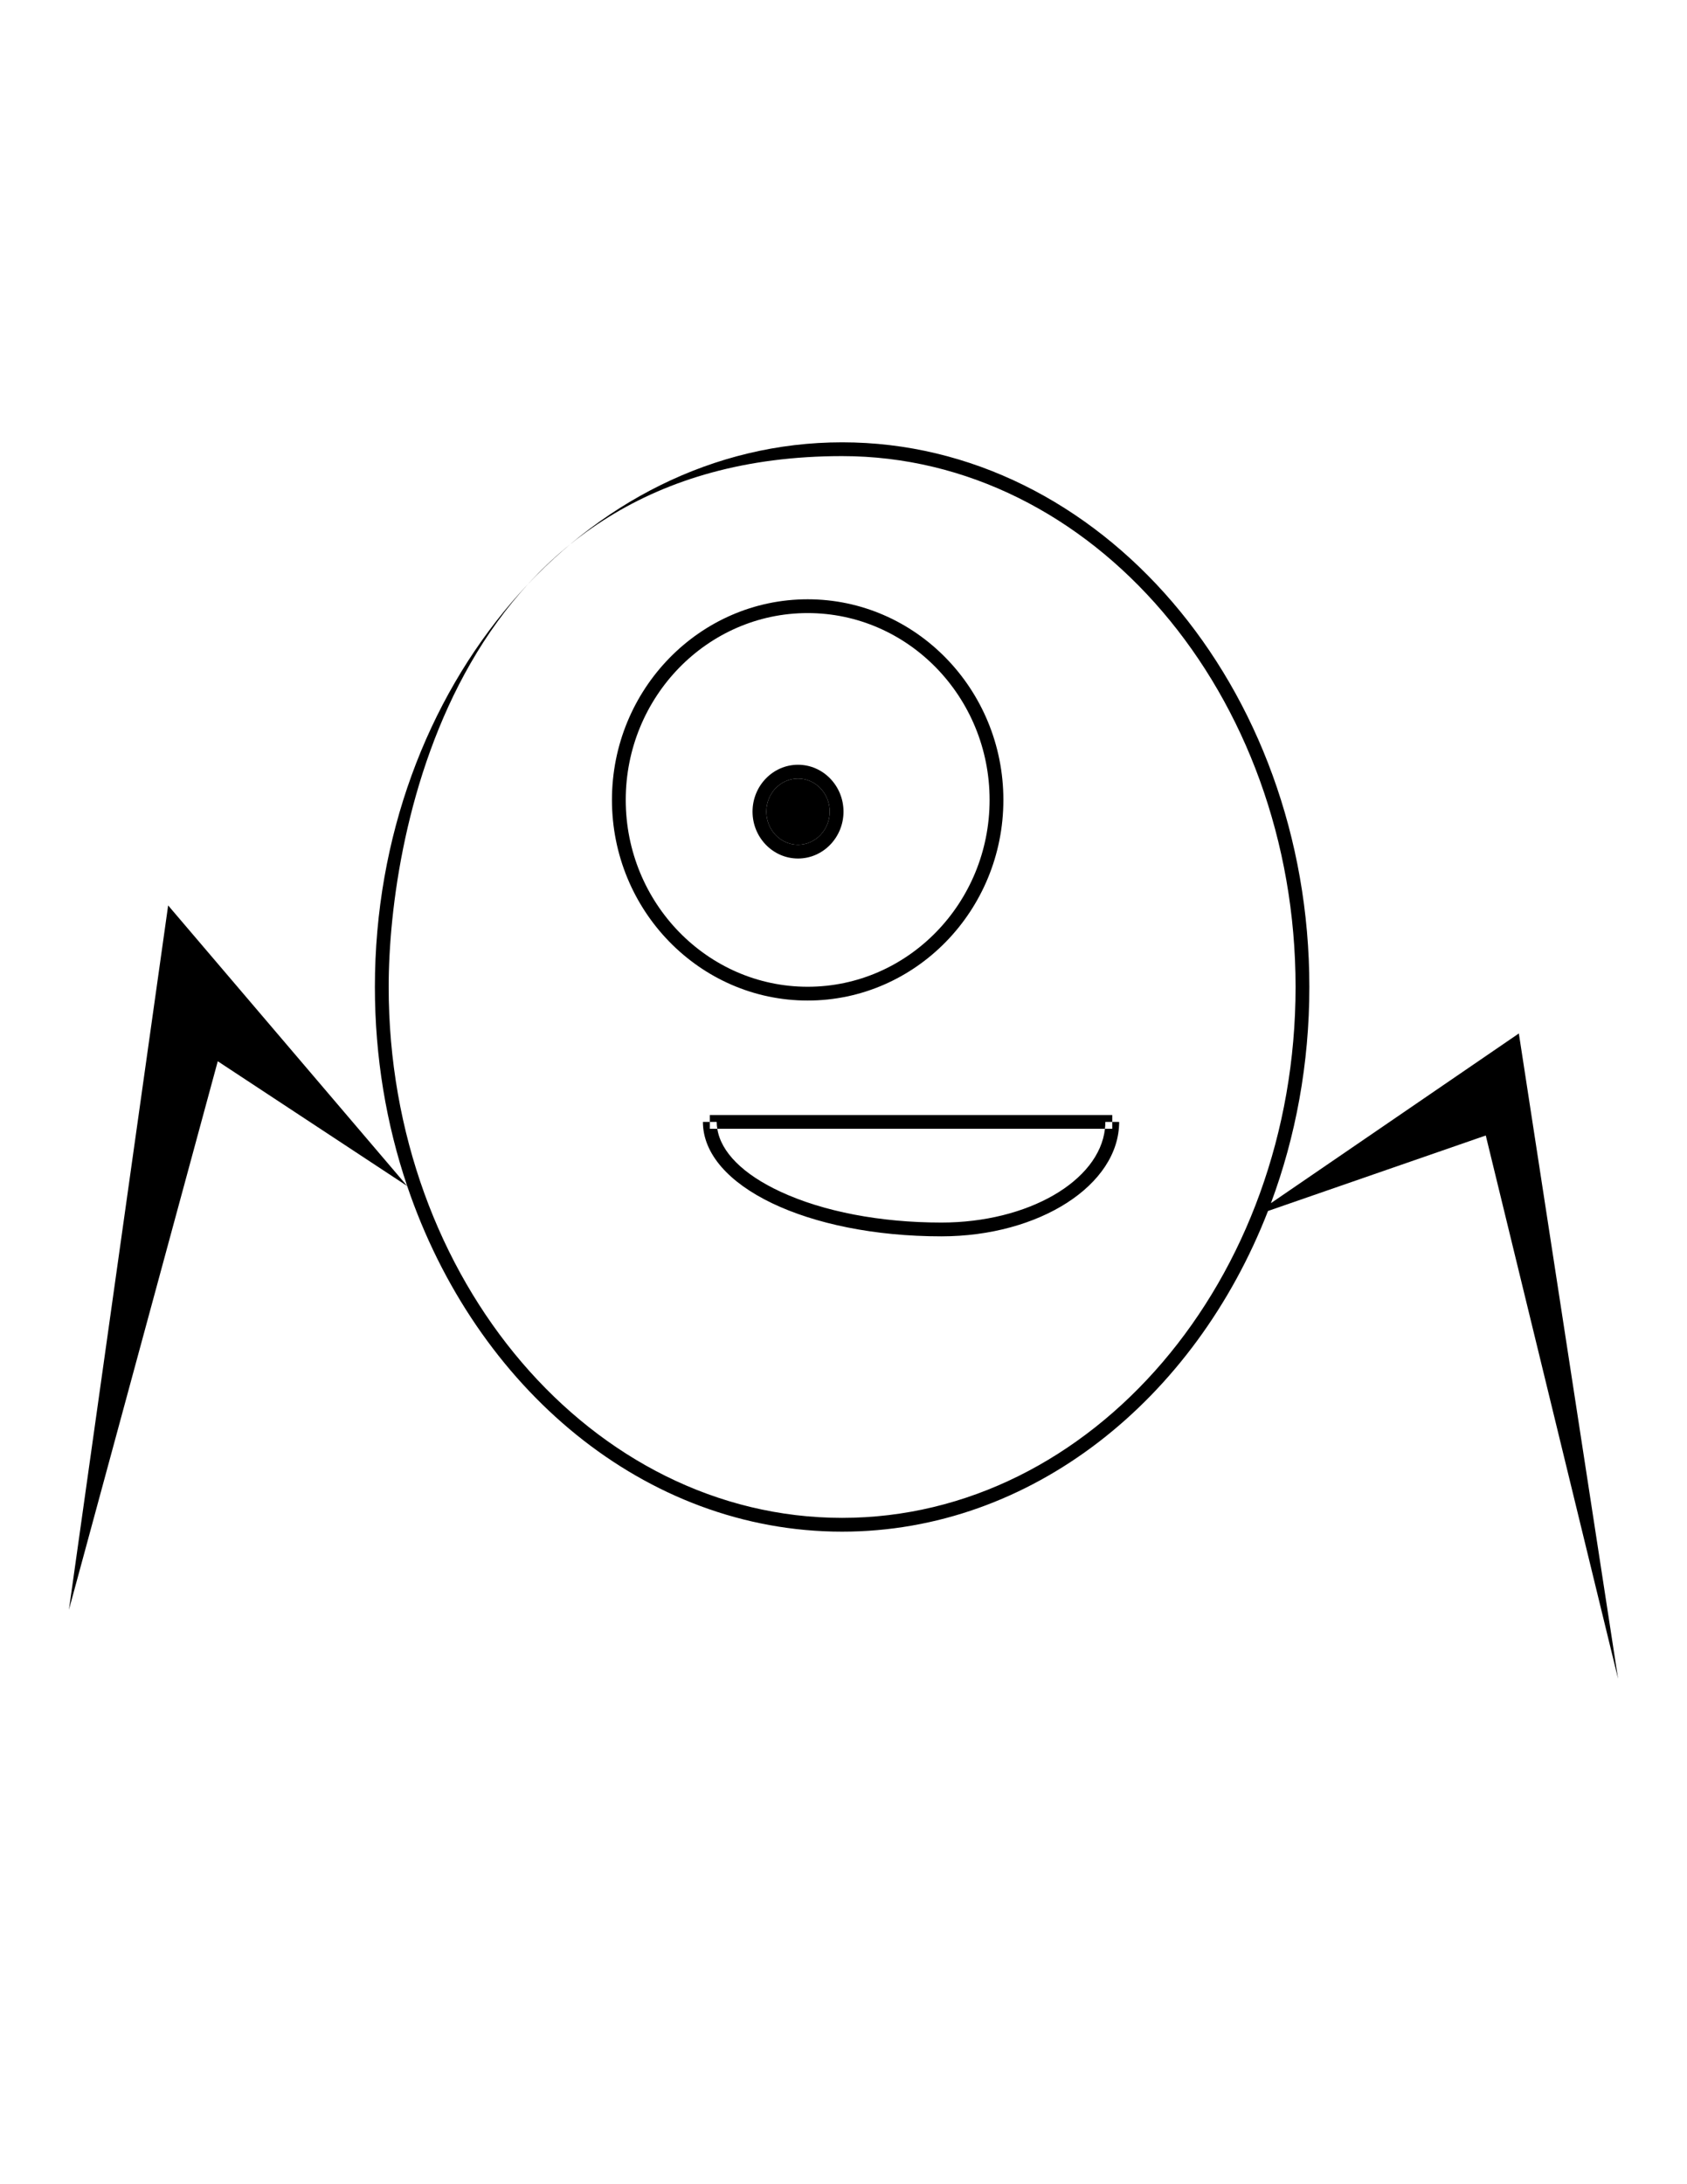 <?xml version="1.0" encoding="utf-8"?>
<!-- Generator: Adobe Illustrator 16.0.0, SVG Export Plug-In . SVG Version: 6.00 Build 0)  -->
<!DOCTYPE svg PUBLIC "-//W3C//DTD SVG 1.1//EN" "http://www.w3.org/Graphics/SVG/1.1/DTD/svg11.dtd">
<svg version="1.1" id="Layer_1" xmlns="http://www.w3.org/2000/svg" xmlns:xlink="http://www.w3.org/1999/xlink" x="0px" y="0px"
	 width="612px" height="792px" viewBox="0 0 612 792" enable-background="new 0 0 612 792" xml:space="preserve">
<style>
	.legs {
		animation: draw 1s;
		animation-iteration-count: 1000;
		fill: black;
		stroke-width: 0px;
	}

	.eye {
		fill: black;
		animation: draw2 1s linear infinite;
		animation-iteration-count: 1000;
	}

	@keyframes draw {
		from {
			stroke-width: 0px;
			fill: purple;
			transform: scale3d(1,1,1);
		}
		50% {
			stroke-width: 3px;
			fill: lightgreen;
			transform: scale3d(1.01,1.01,1.01);
		}
		to {
			stroke-width: 0px;
			fill: purple;
			transform: scale3d(1,1,1);
		}
	}

	@keyframes draw2 {
	0%   {transform: scale3d(1,1,1)}
	25%  {transform: scale3d(0.98,0.98,1.01)}
	75%  {transform: scale3d(1.01,1.01,1.13)}
	100% {transform: scale3d(1,1,1)}
	}
</style>
<g>
	<path fill="none" d="M359,290.054c0-37.357-29.607-67.75-66-67.75c-36.392,0-66,30.393-66,67.75c0,37.357,29.607,67.75,66,67.75
		C329.393,357.804,359,327.411,359,290.054z M273,294.304c0-9.374,7.402-17,16.5-17c9.097,0,16.499,7.626,16.499,17
		s-7.402,17-16.499,17C280.402,311.304,273,303.678,273,294.304z"/>
	<path fill="none" d="M400.846,409.304h2.654v-2.5H401C401,407.646,400.938,408.478,400.846,409.304z"/>
	<path class="eye" fill="none" d="M289.501,282.304c-6.342,0-11.5,5.383-11.5,12s5.158,12,11.5,12c6.341,0,11.499-5.383,11.499-12
		S295.842,282.304,289.501,282.304z"/>
	<path fill="none" d="M283.142,432.12c15.534,7.213,36.259,11.184,58.358,11.184c31.438,0,57.242-15.037,59.346-34H260.218
		C261.542,417.786,269.549,425.81,283.142,432.12z"/>
	<path fill="none" d="M305.5,165.386c-90.705,0-164.499,86.355-164.499,192.5c0,106.145,73.794,192.5,164.499,192.5
		c90.707,0,164.5-86.355,164.5-192.5C470,251.741,396.207,165.386,305.5,165.386z M222,290.054c0-40.114,31.851-72.75,71-72.75
		c39.15,0,71,32.636,71,72.75c0,40.115-31.85,72.75-71,72.75C253.851,362.804,222,330.169,222,290.054z M341.5,448.304
		c-48.504,0-86.5-18.229-86.5-41.5h2.5v-2.5h146v2.5h2.5C406,429.687,377.066,448.304,341.5,448.304z"/>
	<path fill="none" d="M260.218,409.304c-0.129-0.83-0.218-1.662-0.218-2.5h-2.5v2.5H260.218z"/>
	<path d="M364,290.054c0-40.114-31.85-72.75-71-72.75c-39.149,0-71,32.636-71,72.75c0,40.115,31.851,72.75,71,72.75
		C332.15,362.804,364,330.169,364,290.054z M227,290.054c0-37.357,29.607-67.75,66-67.75c36.393,0,66,30.393,66,67.75
		c0,37.357-29.607,67.75-66,67.75C256.608,357.804,227,327.411,227,290.054z"/>
	<path d="M306,294.304c0-9.374-7.402-17-16.499-17c-9.099,0-16.5,7.626-16.5,17s7.402,17,16.5,17
		C298.598,311.304,306,303.678,306,294.304z M289.501,306.304c-6.342,0-11.5-5.383-11.5-12s5.158-12,11.5-12
		c6.341,0,11.499,5.383,11.499,12S295.842,306.304,289.501,306.304z"/>
	<path d="M403.5,409.304h-2.654c-2.104,18.963-27.908,34-59.346,34c-22.1,0-42.824-3.971-58.358-11.184
		c-13.592-6.311-21.6-14.334-22.923-22.816H257.5v-2.5H255c0,23.271,37.996,41.5,86.5,41.5c35.566,0,64.5-18.617,64.5-41.5h-2.5
		V409.304z"/>
	<path d="M260.218,409.304h140.627c0.092-0.826,0.154-1.658,0.154-2.5h2.5v-2.5h-146v2.5h2.5
		C260,407.642,260.089,408.474,260.218,409.304z"/>
	<polygon class="legs" points="25,583.735 79,384.818 147.723,430.067 61,328.318 	"/>
	<path class="legs" d="M551,374.735l-89.934,61.531C470.023,412.224,475,385.721,475,357.886c0-108.902-76.037-197.5-169.5-197.5
		c-93.461,0-169.499,88.598-169.499,197.5c0,25.462,4.158,49.813,11.722,72.182c24.788,73.306,86.167,125.318,157.777,125.318
		c68.633,0,127.867-47.773,154.498-116.28L539,411.735l48,197L551,374.735z M305.5,550.386c-90.705,0-164.499-86.355-164.499-192.5
		c0-56.466,24.451-192.5,164.499-192.5c90.707,0,164.5,86.355,164.5,192.5C470,464.03,396.207,550.386,305.5,550.386z"/>
</g>
</svg>
